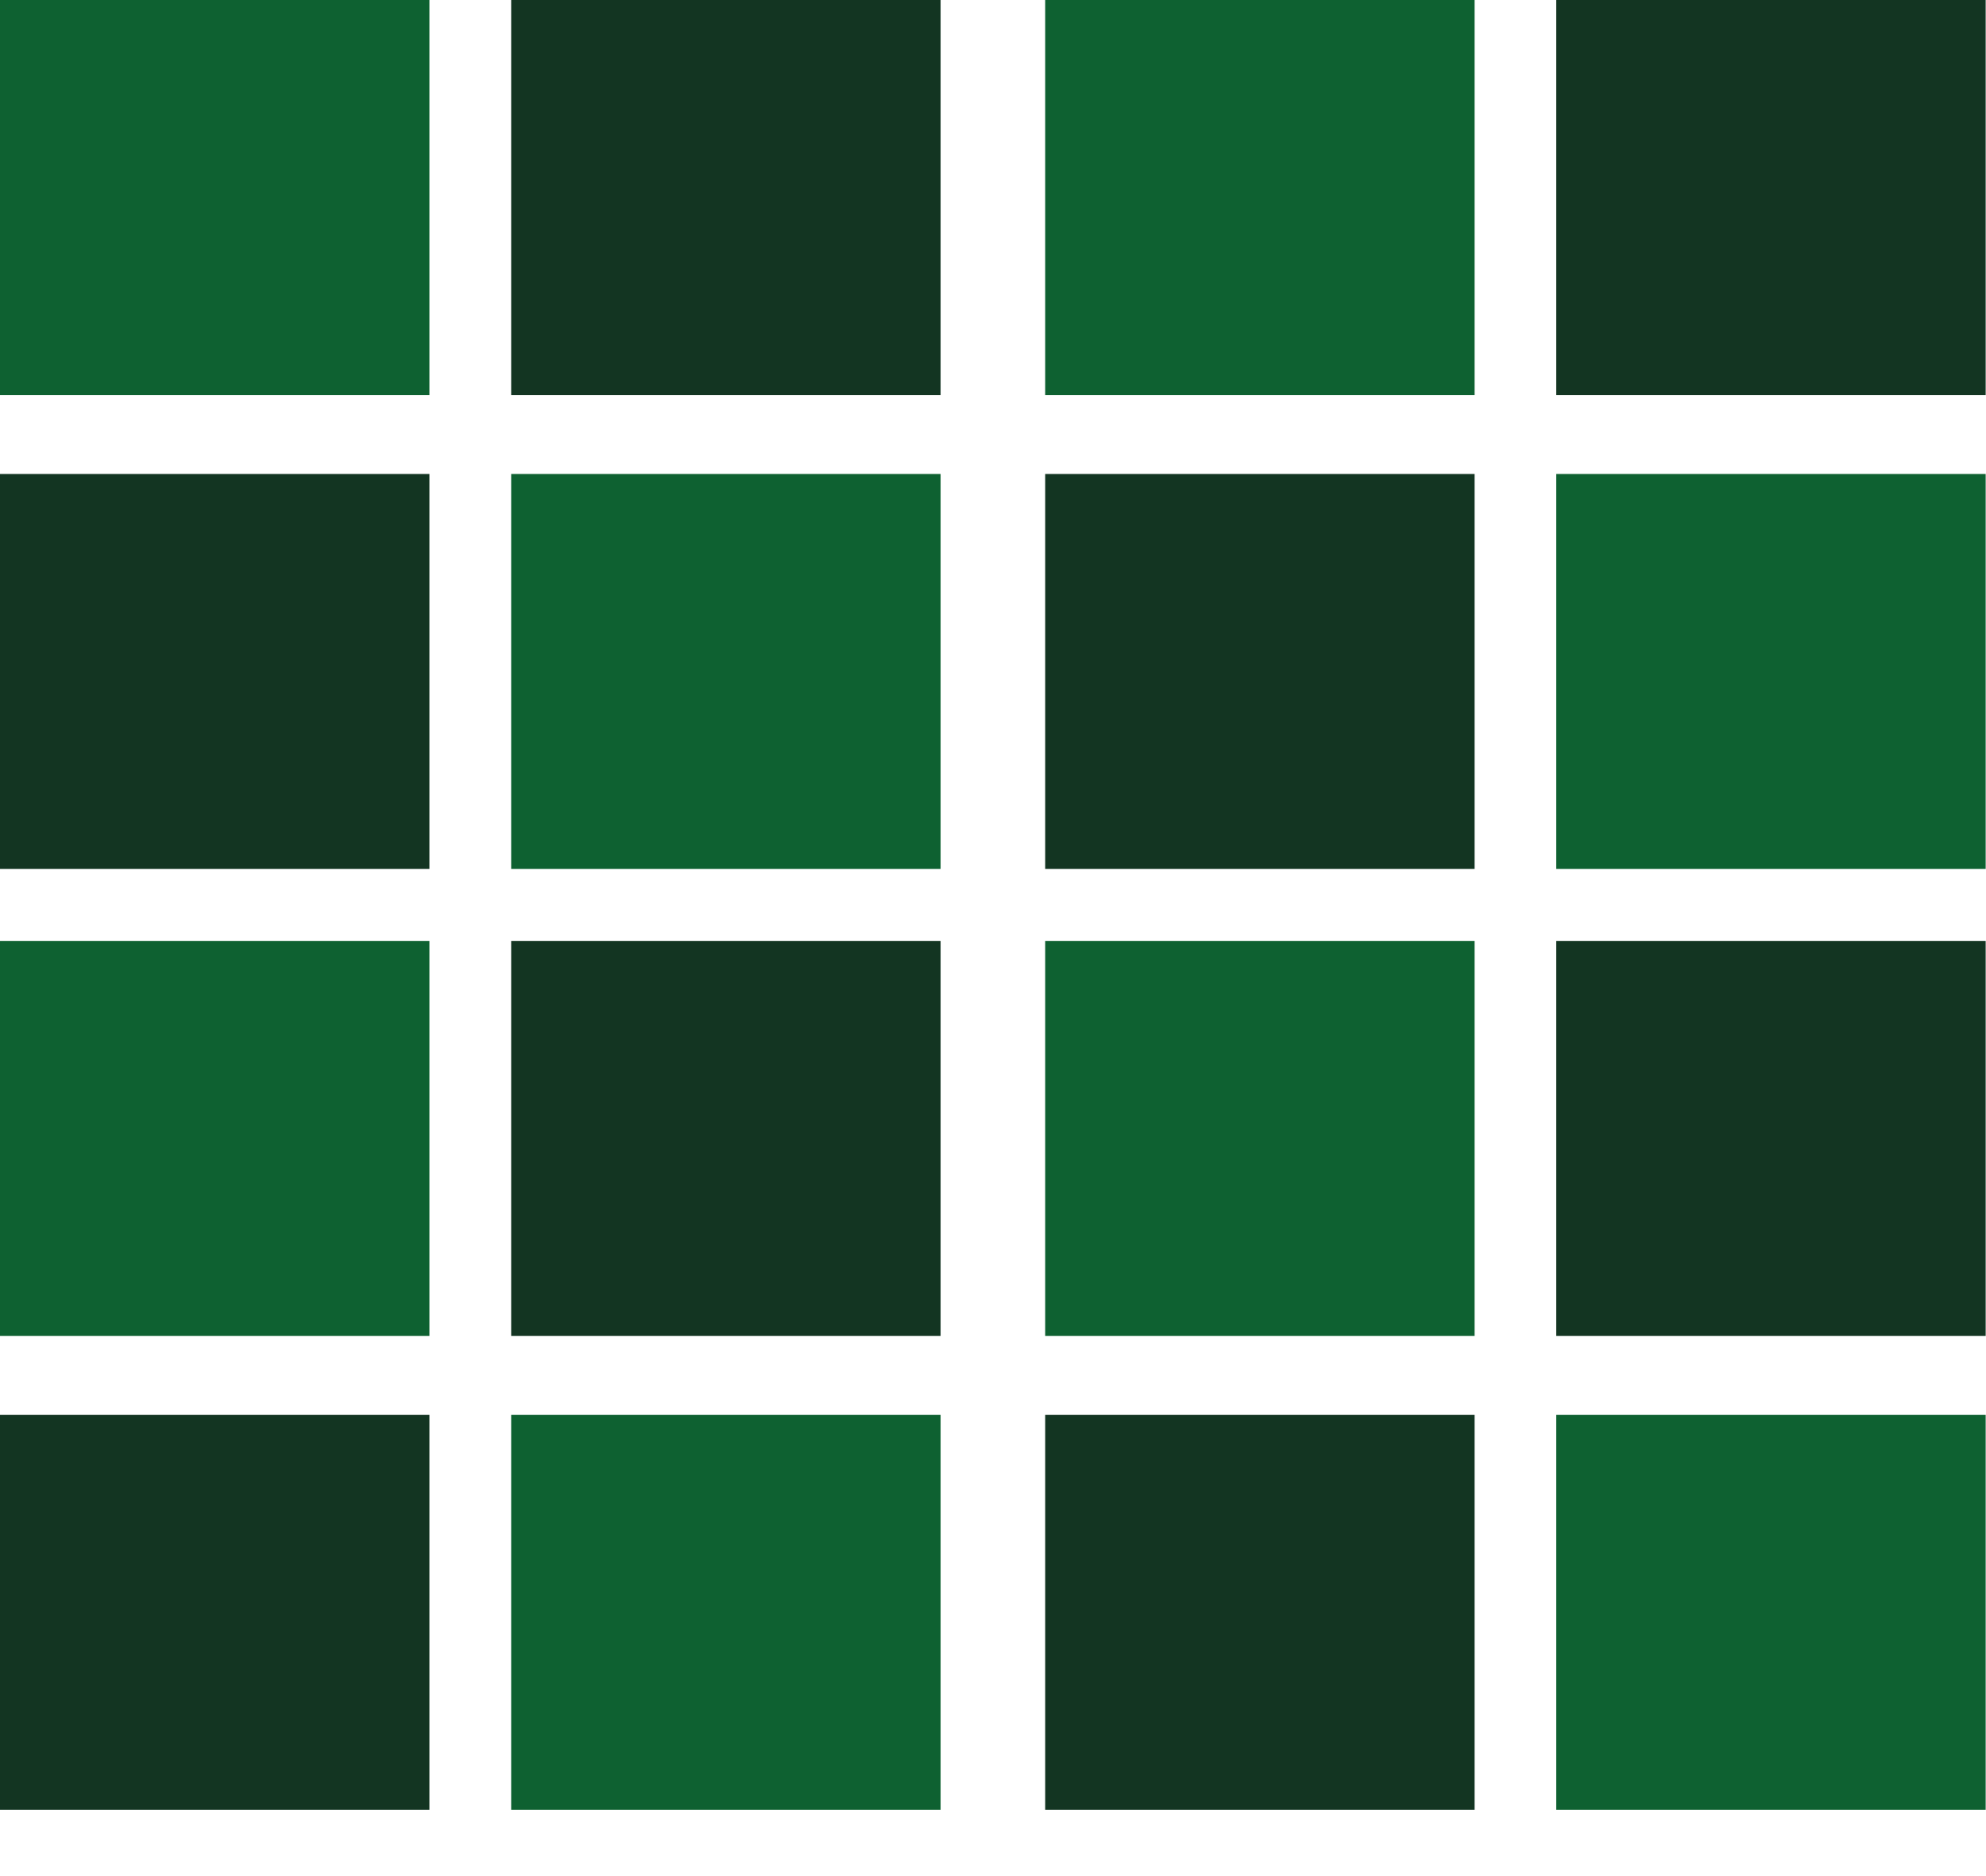 <svg width="18" height="17" viewBox="0 0 18 17" fill="none" xmlns="http://www.w3.org/2000/svg">
<rect width="3.892" height="3.579" fill="#0E6131"/>
<rect y="4.295" width="3.892" height="3.579" fill="#133522"/>
<rect x="4.633" width="3.892" height="3.579" fill="#133522"/>
<rect x="4.633" y="4.295" width="3.892" height="3.579" fill="#0E6131"/>
<rect x="9.473" width="3.892" height="3.579" fill="#0E6131"/>
<rect x="9.473" y="4.295" width="3.892" height="3.579" fill="#133522"/>
<rect x="14.105" width="3.892" height="3.579" fill="#133522"/>
<rect x="14.105" y="4.295" width="3.892" height="3.579" fill="#0E6131"/>
<rect y="8.526" width="3.892" height="3.579" fill="#0E6131"/>
<rect y="12.821" width="3.892" height="3.579" fill="#133522"/>
<rect x="4.633" y="8.526" width="3.892" height="3.579" fill="#133522"/>
<rect x="4.633" y="12.821" width="3.892" height="3.579" fill="#0E6131"/>
<rect x="9.473" y="8.526" width="3.892" height="3.579" fill="#0E6131"/>
<rect x="9.473" y="12.821" width="3.892" height="3.579" fill="#133522"/>
<rect x="14.105" y="8.526" width="3.892" height="3.579" fill="#133522"/>
<rect x="14.105" y="12.821" width="3.892" height="3.579" fill="#0E6131"/>
</svg>
